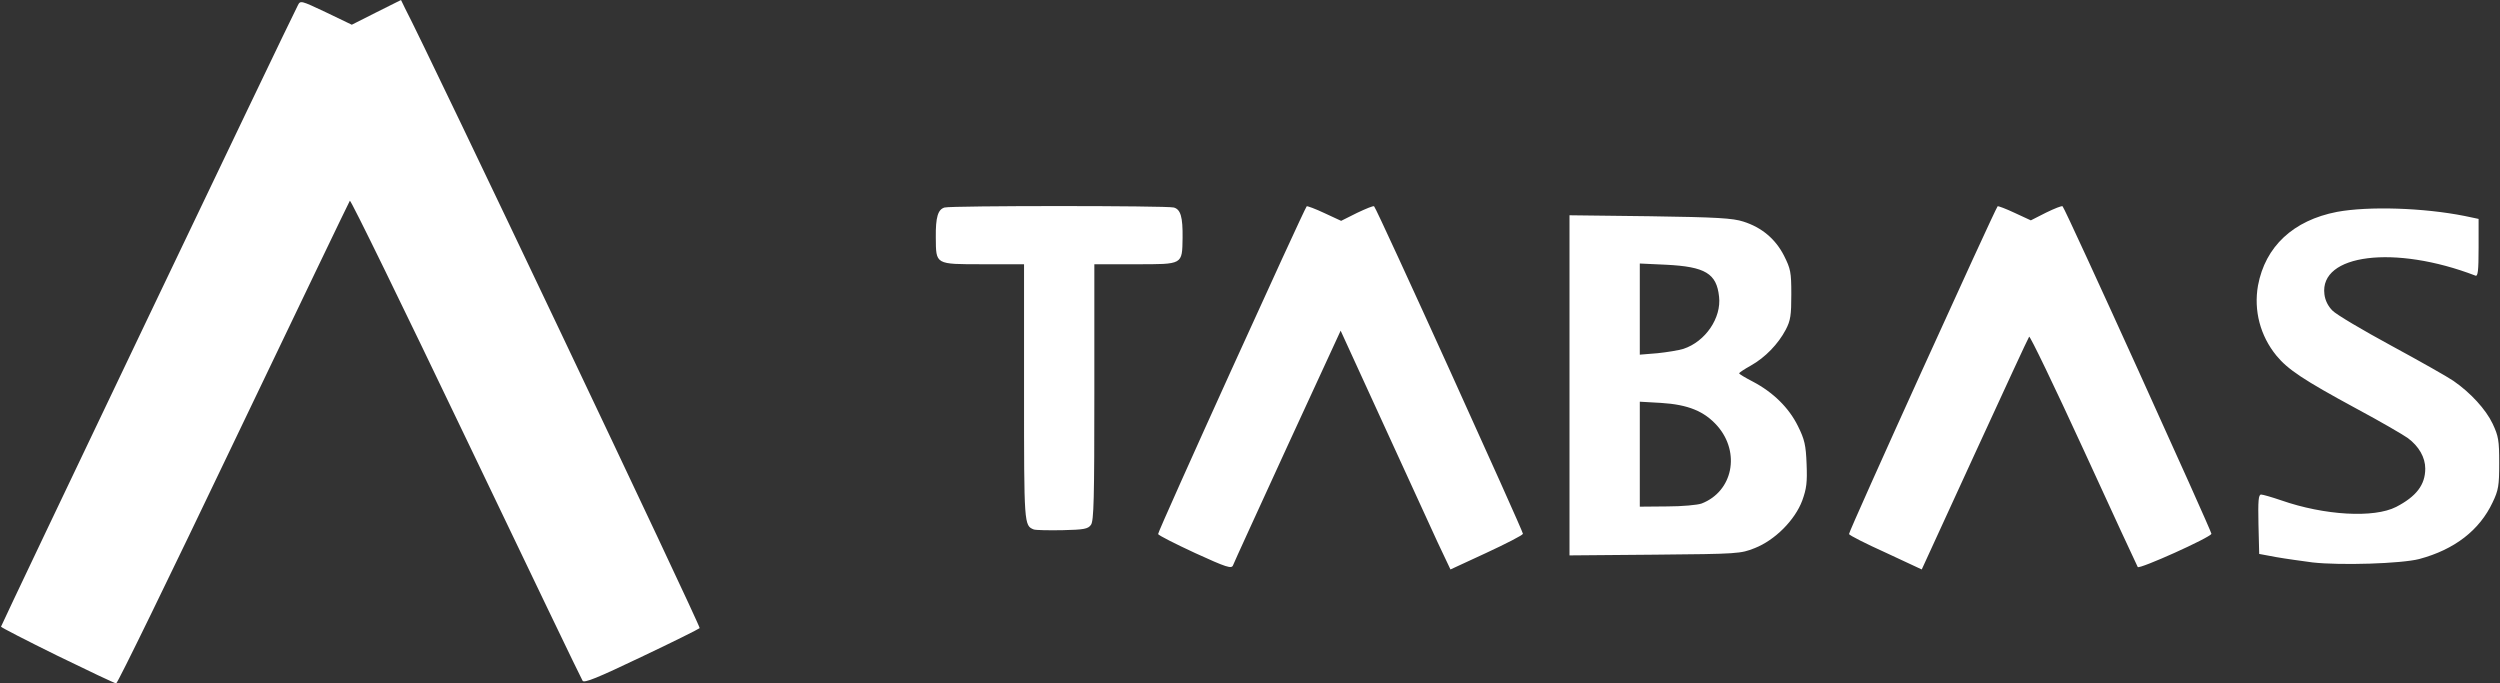 <svg fill="none" height="512" width="1873" xmlns="http://www.w3.org/2000/svg"><rect width="100%" height="100%" fill="#333333" stroke="none"/><path d="M43.074 491.295C19.826 479.852.756 470.045.756 469.5c0-1.09 215.77-452.972 222.308-465.323 1.998-3.995 1.998-3.995 21.25 5.086l19.253 9.263 18.344-9.263L300.436 0l2.906 5.994C320.778 39.23 525.288 469.68 524.198 470.59c-.727.726-20.342 10.534-43.772 21.613-32.692 15.62-42.863 19.797-43.953 17.799-.908-1.271-40.139-83.002-87.361-181.625-47.223-98.622-86.272-178.718-86.998-177.992-.545.727-39.776 82.458-87.18 181.443C127.53 430.995 88.117 512 87.027 512c-.908 0-20.887-9.444-43.953-20.705zm852.183-77.009c-14.893-6.902-27.425-13.259-27.607-14.167-.545-1.453 109.157-243.014 111.336-245.556.363-.364 6.357 1.816 13.259 5.085l12.535 5.812 11.98-5.994c6.54-3.087 12.17-5.448 12.72-4.903 2.36 2.361 111.88 243.922 111.52 245.375-.37 1.089-12.72 7.446-27.61 14.348l-26.7 12.35-9.63-20.342c-5.08-11.26-23.61-51.399-41.04-89.541l-31.61-69.017-39.772 86.272c-21.795 47.585-40.321 87.906-40.866 89.541-1.089 2.724-4.722 1.634-28.515-9.263zm517.633-.182c-14.9-6.72-27.43-13.077-27.61-13.985-.54-1.453 109.16-243.014 111.34-245.556.36-.364 6.17 1.816 12.71 4.903l12.17 5.631 11.44-5.812c6.36-3.088 11.81-5.267 12.35-4.722 2.36 2.361 111.88 243.922 111.52 245.375-1.09 2.906-53.94 26.698-55.21 24.882-.55-.908-18.89-40.502-40.69-88.088-21.79-47.404-40.14-85.545-40.68-84.455-.73.908-19.07 40.684-40.87 88.088l-39.59 86.271zm319.66 7.265c-7.99-1.089-20.16-2.724-27.25-3.995l-12.71-2.362-.55-22.339c-.36-17.618 0-22.159 2-22.159 1.27 0 8.18 1.998 15.08 4.359 32.33 11.261 69.38 13.441 86.09 4.904 15.07-7.81 21.79-16.528 21.79-28.696 0-8.355-4.72-16.71-13.07-22.885-3.27-2.361-20.71-12.532-38.69-22.158-39.59-21.432-51.22-29.242-59.75-39.595-12.17-14.893-17.08-33.782-13.81-52.489 5.45-29.242 26.34-48.857 59.21-55.214 23.61-4.359 64.84-3.088 95.72 3.088l10.35 2.179v21.613c0 17.436-.54 21.614-2.36 20.887-60.48-23.248-116.97-16.164-113.15 13.985.54 4.541 2.72 8.9 5.99 12.169 2.72 2.906 22.7 14.712 44.14 26.336 21.43 11.624 42.31 23.429 46.49 26.335 12.9 8.9 24.34 21.432 29.42 32.148 4.36 9.263 4.91 12.532 4.91 29.423s-.55 20.342-4.91 29.423c-9.8 20.887-28.51 35.417-55.03 42.501-13.26 3.45-58.84 4.903-79.91 2.542zm-556.68-132.586v-127.5l60.48.726c50.13.727 61.93 1.453 69.74 3.996 13.81 4.359 24.16 13.077 30.52 25.609 4.9 9.808 5.44 12.169 5.44 28.878 0 15.62-.54 19.616-4.17 26.518-5.63 10.715-15.44 20.886-26.16 26.88-4.9 2.724-8.72 5.267-8.72 5.812s4.55 3.269 10.18 6.175c15.25 7.992 27.06 19.616 33.78 33.238 5.08 10.171 5.99 14.348 6.54 28.515.54 13.803 0 18.344-3.27 27.425-5.45 14.53-20.34 29.605-35.6 35.598-10.54 4.178-12.17 4.359-74.65 4.904l-64.11.545zm98.98 88.451c23.43-9.081 29.24-38.141 11.81-58.119-9.81-11.08-21.98-15.983-42.14-17.255l-15.98-.908v78.644l20.52-.182c11.08 0 22.89-1.09 25.79-2.18zm-13.62-115.876c16.53-5.449 28.52-23.248 26.7-39.049-1.82-17.436-10.35-22.522-39.78-23.975l-19.61-.908v68.291l13.26-1.09c7.08-.726 15.98-2.179 19.43-3.269zm-486.753 135.31c-7.265-2.906-7.265-3.632-7.265-102.799v-95.898h-30.876c-35.962 0-35.054.363-35.236-19.979-.181-15.438 1.635-21.068 6.539-22.521 5.449-1.453 166.368-1.453 171.817 0 5.085 1.453 6.72 7.083 6.538 22.703-.363 20.342.545 19.797-35.235 19.797h-30.876v95.898c0 79.37-.363 96.442-2.543 99.348-2.179 3.088-5.267 3.633-21.25 3.996-10.352.182-20.16 0-21.613-.545z" fill="#fff"/></svg>